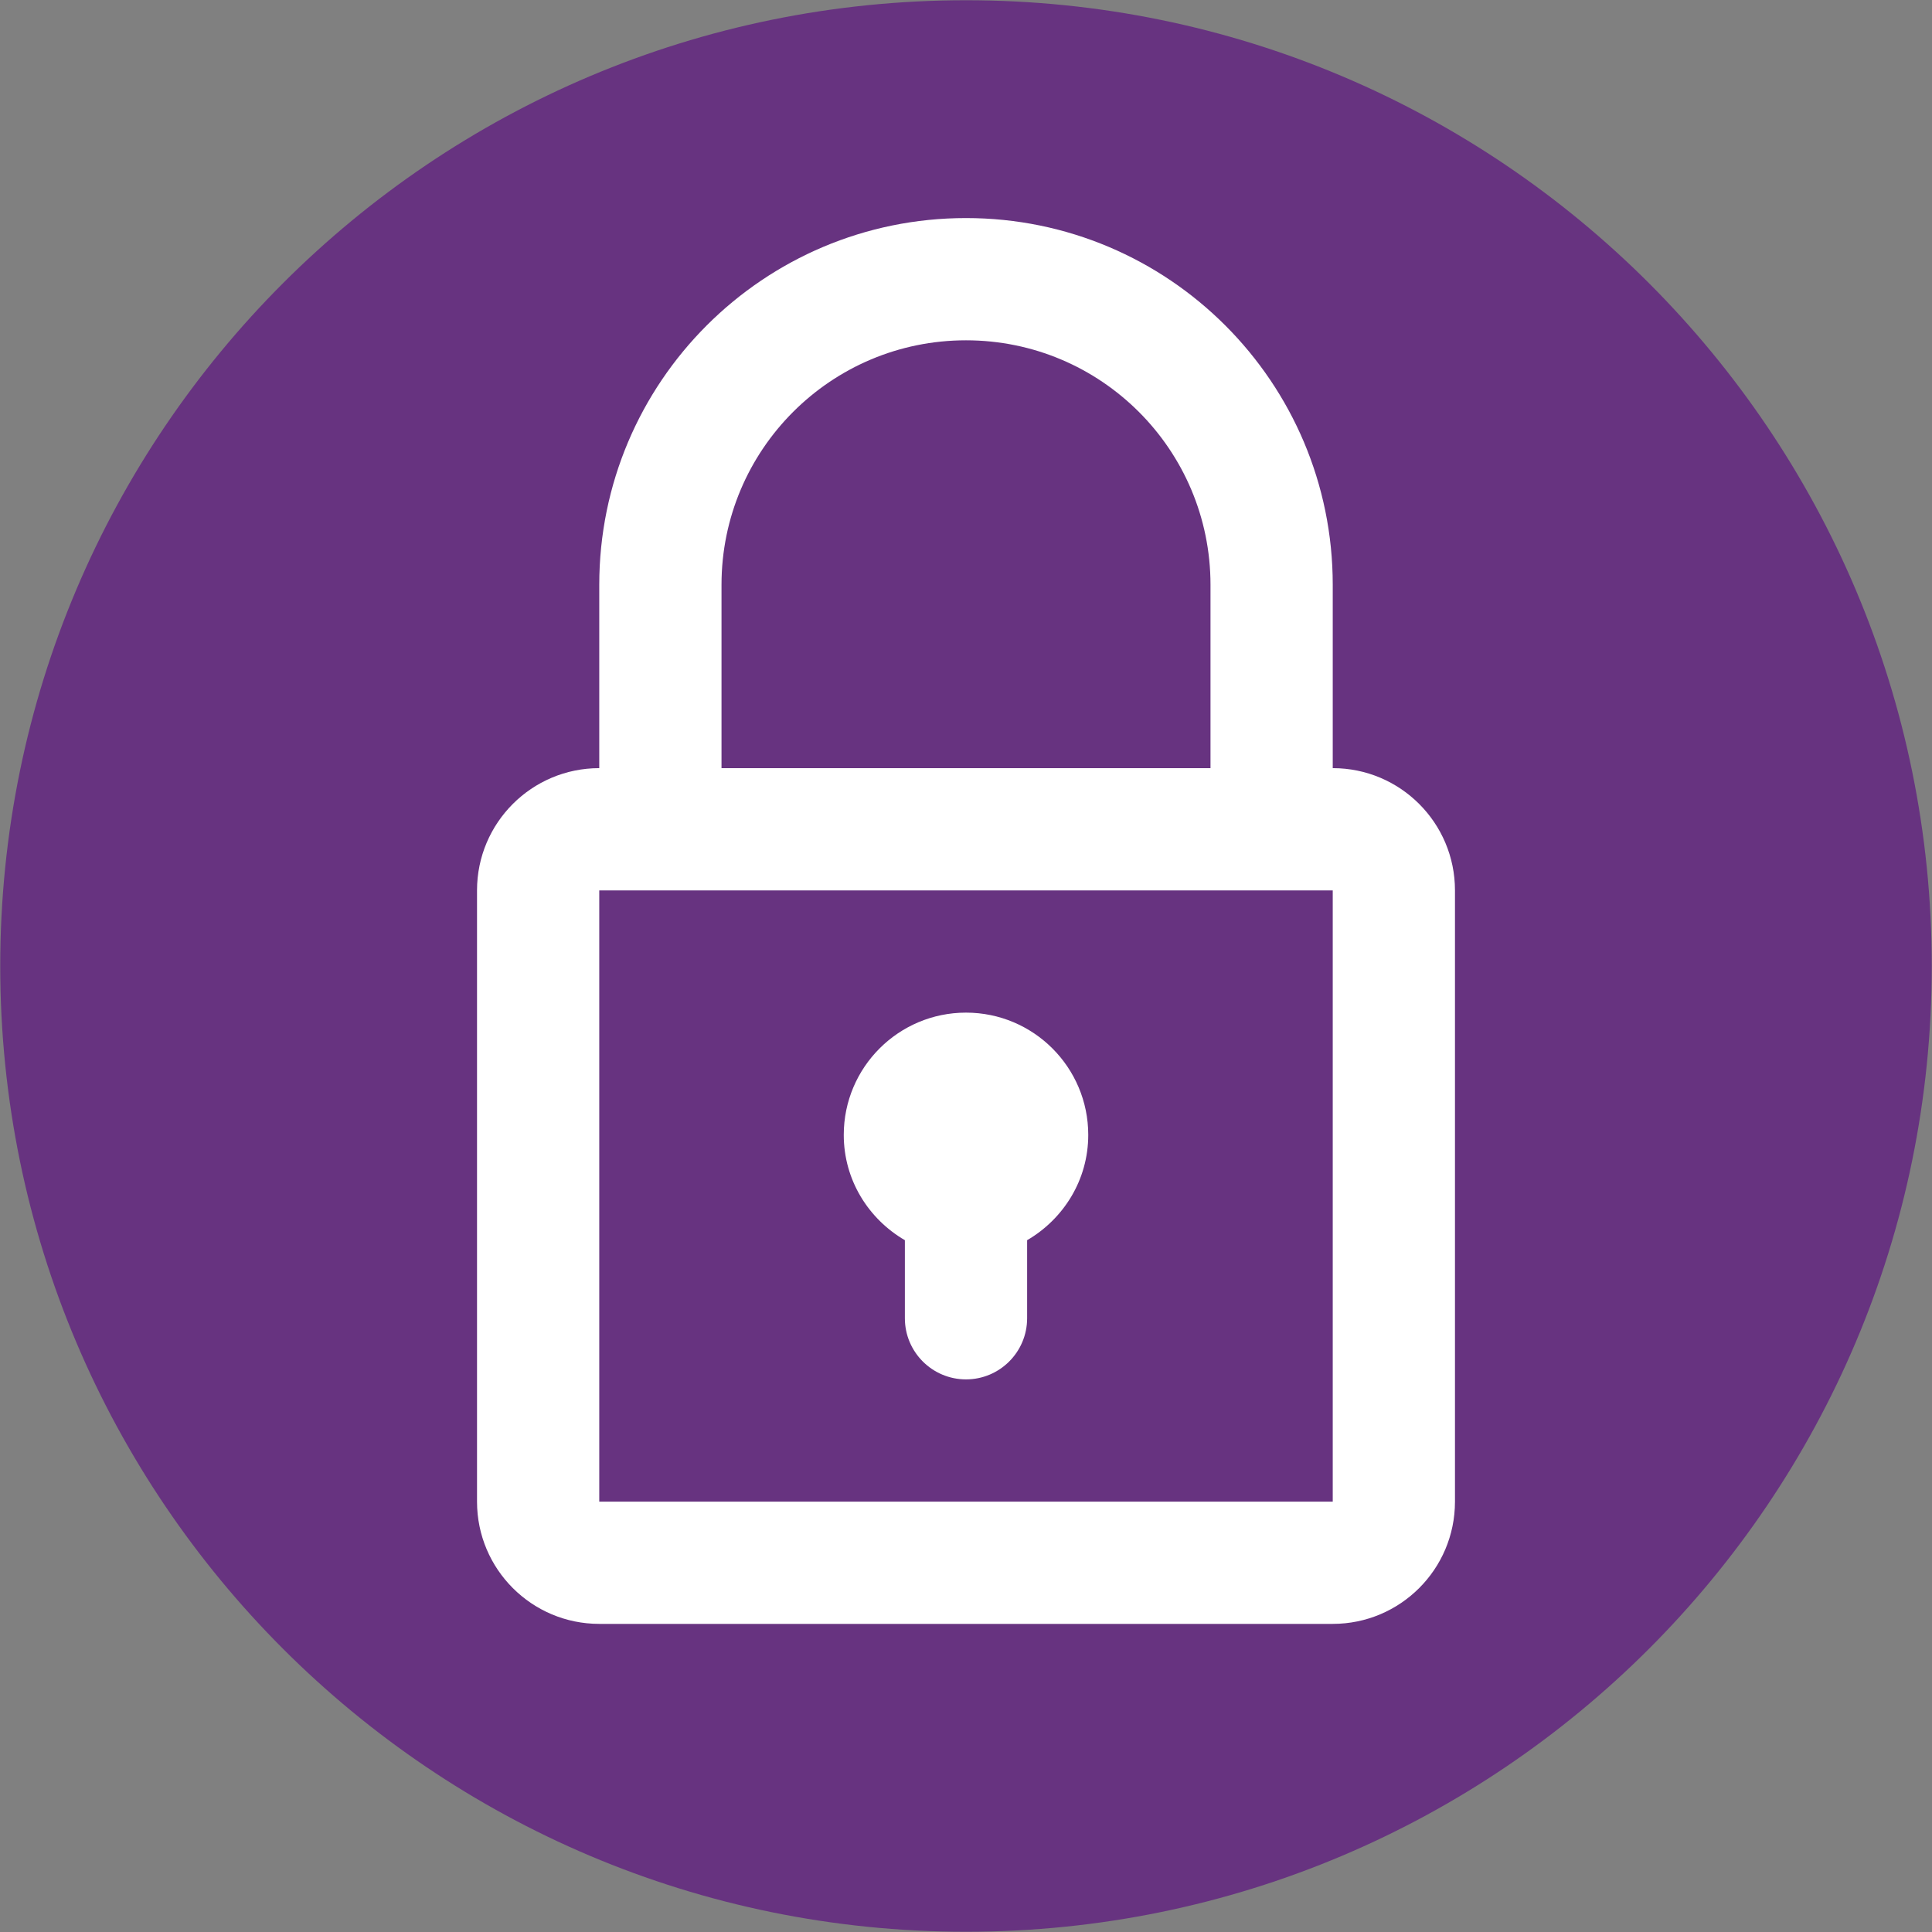 <?xml version="1.0" encoding="UTF-8" standalone="no"?>
<!DOCTYPE svg PUBLIC "-//W3C//DTD SVG 1.1//EN" "http://www.w3.org/Graphics/SVG/1.1/DTD/svg11.dtd">
<svg width="100%" height="100%" viewBox="0 0 600 600" version="1.1" xmlns="http://www.w3.org/2000/svg" xmlns:xlink="http://www.w3.org/1999/xlink" xml:space="preserve" xmlns:serif="http://www.serif.com/" style="fill-rule:evenodd;clip-rule:evenodd;stroke-linejoin:round;stroke-miterlimit:1.414;">
    <rect x="0" y="0" width="600" height="600" fill="#808080" stroke="none"/>
    <g transform="matrix(1.209,0,0,1.209,300,300)">
        <g transform="matrix(1,0,0,1,-248.079,-248.079)">
            <path d="M496.158,248.085C496.158,111.063 385.09,0.003 248.084,0.003C111.07,0.003 0,111.063 0,248.085C0,385.086 111.07,496.155 248.084,496.155C385.09,496.155 496.158,385.086 496.158,248.085Z" style="fill:rgb(103,51,128);fill-rule:nonzero;"/>
            <g transform="matrix(1,0,0,1,248.079,236.513)">
                <g transform="matrix(1,0,0,1,-180.559,-180.559)">
                    <path id="_x32_37._Locked" d="M274.765,141.3L274.765,94.205C274.765,42.172 232.583,0 180.559,0C128.527,0 86.354,42.172 86.354,94.205L86.354,141.3C69.014,141.3 54.954,155.36 54.954,172.7L54.954,329.716C54.954,347.06 69.014,361.118 86.354,361.118L274.765,361.118C292.106,361.118 306.163,347.059 306.163,329.716L306.163,172.7C306.164,155.36 292.106,141.3 274.765,141.3ZM117.756,94.205C117.756,59.515 145.876,31.402 180.559,31.402C215.244,31.402 243.364,59.514 243.364,94.205L243.364,141.3L117.756,141.3L117.756,94.205ZM274.765,329.715L86.354,329.715L86.354,172.708L274.765,172.708L274.765,329.715ZM164.858,262.558L164.858,282.612C164.858,291.276 171.893,298.313 180.559,298.313C189.223,298.313 196.26,291.276 196.26,282.612L196.26,262.558C205.597,257.117 211.961,247.102 211.961,235.512C211.961,218.164 197.899,204.102 180.559,204.102C163.219,204.102 149.159,218.164 149.159,235.512C149.159,247.102 155.517,257.117 164.858,262.558Z" style="fill:white;fill-rule:nonzero;"/>
                </g>
            </g>
        </g>
    </g>
</svg>
